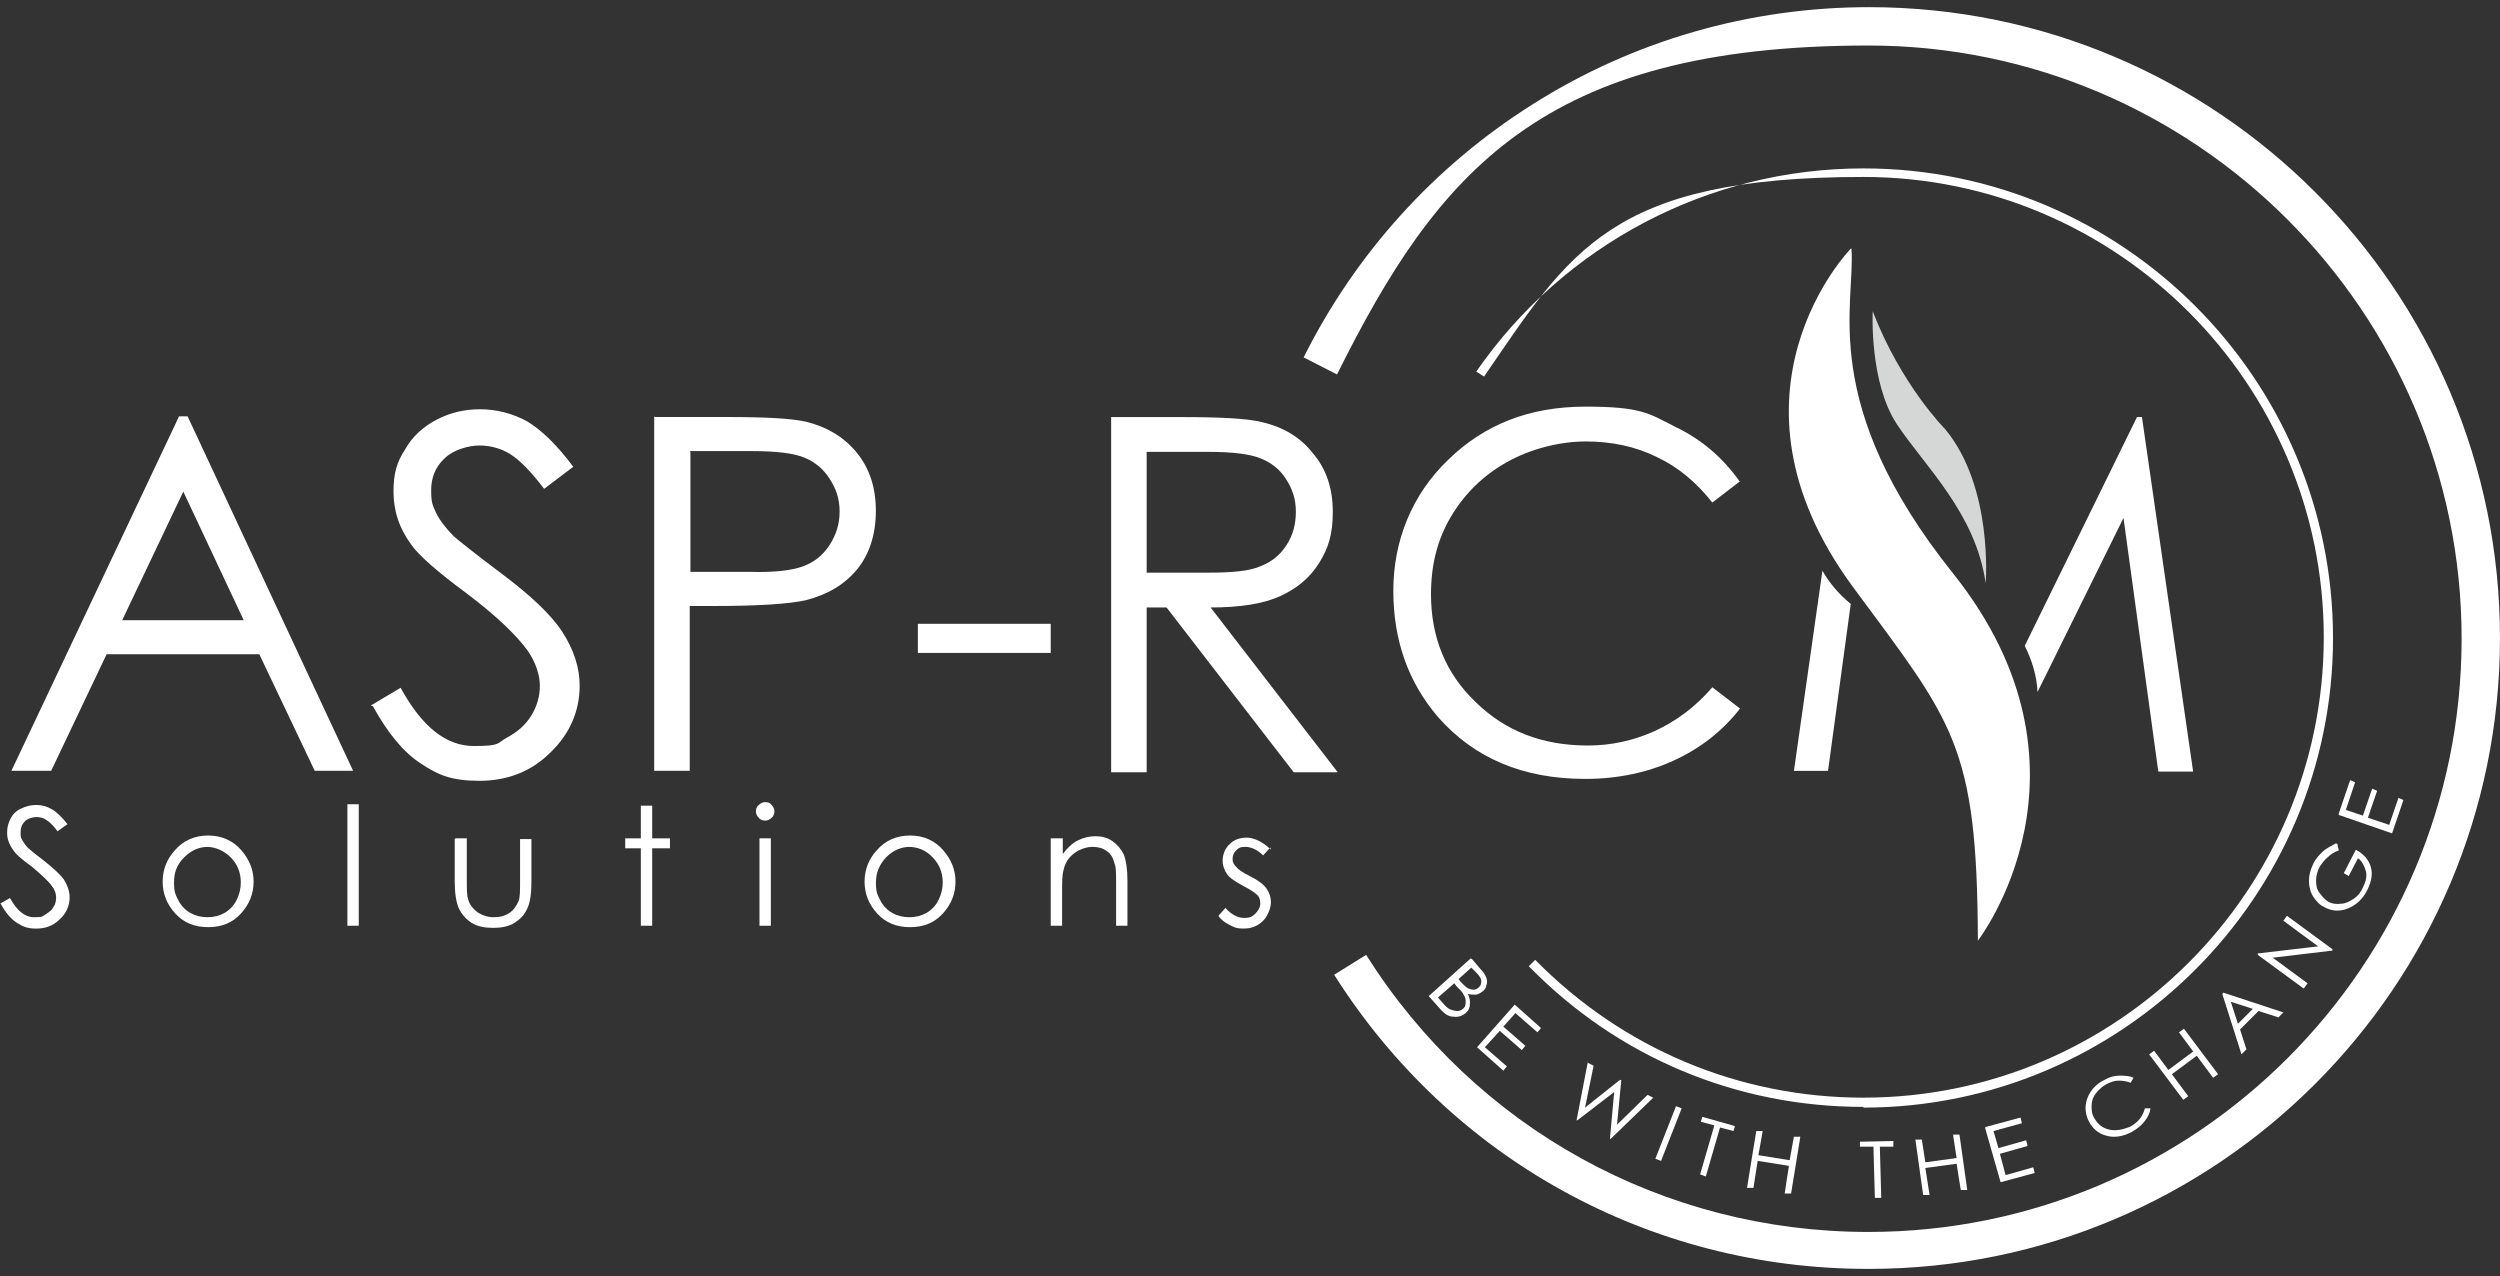 <svg width="96" height="49" viewBox="0 0 96 49" fill="none" xmlns="http://www.w3.org/2000/svg">
<rect x="0" y="0" width="96" height="49" fill="#333333" stroke="none"/>
<path d="M7.203 15.986L13.559 29.599H12.086L9.958 25.125H4.093L1.965 29.599H0.438L6.876 15.986H7.203ZM7.039 18.877L4.693 23.815H9.358L7.039 18.877Z" fill="white"/>
<path d="M14.238 27.092L15.384 26.41C16.203 27.91 17.13 28.647 18.194 28.647C19.258 28.647 19.067 28.538 19.476 28.319C19.885 28.101 20.186 27.828 20.404 27.474C20.622 27.119 20.731 26.737 20.731 26.328C20.731 25.919 20.567 25.427 20.267 24.991C19.831 24.391 19.067 23.654 17.948 22.808C16.803 21.963 16.093 21.335 15.821 20.953C15.329 20.299 15.111 19.617 15.111 18.88C15.111 18.144 15.248 17.734 15.548 17.271C15.821 16.779 16.23 16.398 16.748 16.125C17.266 15.852 17.812 15.716 18.439 15.716C19.067 15.716 19.694 15.879 20.24 16.179C20.786 16.507 21.386 17.08 22.013 17.925L20.895 18.771C20.376 18.089 19.94 17.652 19.585 17.434C19.231 17.216 18.821 17.107 18.412 17.107C18.003 17.107 17.403 17.271 17.076 17.598C16.721 17.925 16.557 18.334 16.557 18.826C16.557 19.317 16.612 19.398 16.748 19.698C16.884 19.971 17.103 20.271 17.43 20.599C17.621 20.762 18.194 21.226 19.176 21.963C20.349 22.836 21.168 23.6 21.604 24.282C22.041 24.964 22.259 25.646 22.259 26.328C22.259 27.31 21.877 28.183 21.14 28.892C20.404 29.629 19.476 29.983 18.412 29.983C17.348 29.983 16.83 29.765 16.175 29.329C15.493 28.892 14.893 28.155 14.32 27.119L14.238 27.092Z" fill="white"/>
<path d="M25.148 16.013H27.849C29.404 16.013 30.441 16.067 30.986 16.204C31.75 16.395 32.405 16.777 32.896 17.377C33.387 17.977 33.633 18.714 33.633 19.614C33.633 20.514 33.387 21.278 32.923 21.851C32.432 22.451 31.778 22.833 30.932 23.051C30.304 23.188 29.159 23.27 27.467 23.27H26.485V29.599H25.121V15.986L25.148 16.013ZM26.512 17.35V21.96H28.804C29.732 21.987 30.413 21.905 30.85 21.742C31.287 21.578 31.614 21.305 31.859 20.923C32.105 20.541 32.241 20.132 32.241 19.641C32.241 19.15 32.105 18.768 31.859 18.386C31.614 18.004 31.287 17.732 30.877 17.568C30.468 17.404 29.813 17.322 28.886 17.322H26.485L26.512 17.35Z" fill="white"/>
<path d="M35.246 23.954H40.348V25.072H35.246V23.954Z" fill="white"/>
<path d="M0 34.703L0.382 34.485C0.655 34.976 0.955 35.221 1.309 35.221C1.664 35.221 1.61 35.194 1.746 35.112C1.882 35.03 1.991 34.948 2.046 34.839C2.128 34.73 2.155 34.594 2.155 34.457C2.155 34.321 2.101 34.157 1.991 34.021C1.855 33.83 1.582 33.584 1.228 33.284C0.846 33.011 0.6 32.793 0.518 32.657C0.355 32.439 0.273 32.22 0.273 31.975C0.273 31.729 0.327 31.593 0.409 31.429C0.491 31.265 0.627 31.129 0.818 31.047C0.982 30.965 1.173 30.911 1.391 30.911C1.61 30.911 1.801 30.965 1.991 31.075C2.182 31.184 2.373 31.375 2.592 31.648L2.21 31.92C2.046 31.702 1.882 31.538 1.773 31.484C1.664 31.402 1.528 31.375 1.391 31.375C1.255 31.375 1.064 31.429 0.955 31.538C0.846 31.648 0.791 31.784 0.791 31.948C0.791 32.111 0.791 32.139 0.846 32.248C0.9 32.33 0.955 32.439 1.064 32.548C1.119 32.602 1.309 32.766 1.637 33.011C2.019 33.312 2.292 33.557 2.455 33.775C2.592 33.994 2.674 34.239 2.674 34.457C2.674 34.785 2.537 35.085 2.292 35.303C2.046 35.549 1.746 35.658 1.391 35.658C1.037 35.658 0.873 35.576 0.655 35.44C0.436 35.303 0.218 35.058 0.027 34.703H0Z" fill="white"/>
<path d="M7.992 32.084C8.51 32.084 8.947 32.275 9.274 32.657C9.574 33.011 9.738 33.393 9.738 33.857C9.738 34.321 9.574 34.73 9.247 35.085C8.92 35.439 8.51 35.603 7.992 35.603C7.474 35.603 7.065 35.439 6.737 35.085C6.41 34.73 6.246 34.321 6.246 33.857C6.246 33.393 6.41 32.984 6.71 32.657C7.037 32.275 7.474 32.084 7.992 32.084ZM7.992 32.52C7.637 32.52 7.337 32.657 7.065 32.929C6.792 33.202 6.683 33.502 6.683 33.884C6.683 34.266 6.737 34.348 6.846 34.566C6.955 34.785 7.119 34.948 7.31 35.057C7.501 35.166 7.719 35.221 7.965 35.221C8.21 35.221 8.429 35.166 8.62 35.057C8.81 34.948 8.974 34.785 9.083 34.566C9.192 34.348 9.247 34.13 9.247 33.884C9.247 33.502 9.111 33.175 8.865 32.929C8.62 32.684 8.292 32.52 7.938 32.52H7.992Z" fill="white"/>
<path d="M13.34 30.883H13.776V35.548H13.34V30.883Z" fill="white"/>
<path d="M17.488 32.193H17.925V33.748C17.925 34.13 17.925 34.403 17.979 34.539C18.034 34.758 18.17 34.894 18.334 35.03C18.498 35.139 18.716 35.221 18.961 35.221C19.207 35.221 19.398 35.167 19.561 35.058C19.725 34.949 19.834 34.785 19.916 34.594C19.971 34.457 19.971 34.185 19.971 33.775V32.22H20.407V33.857C20.407 34.321 20.353 34.676 20.244 34.894C20.134 35.139 19.971 35.303 19.753 35.44C19.534 35.576 19.262 35.63 18.934 35.63C18.607 35.63 18.334 35.576 18.116 35.44C17.897 35.303 17.734 35.112 17.625 34.894C17.515 34.648 17.461 34.294 17.461 33.83V32.22L17.488 32.193Z" fill="white"/>
<path d="M24.608 30.938H25.044V32.193H25.727V32.575H25.044V35.548H24.608V32.575H24.008V32.193H24.608V30.938Z" fill="white"/>
<path d="M29.382 30.802C29.491 30.802 29.573 30.829 29.628 30.911C29.709 30.992 29.737 31.074 29.737 31.156C29.737 31.238 29.709 31.347 29.628 31.402C29.546 31.483 29.464 31.511 29.382 31.511C29.3 31.511 29.191 31.483 29.137 31.402C29.055 31.32 29.027 31.238 29.027 31.156C29.027 31.074 29.055 30.965 29.137 30.911C29.218 30.829 29.3 30.802 29.382 30.802ZM29.164 32.193H29.6V35.548H29.164V32.193Z" fill="white"/>
<path d="M34.945 32.084C35.464 32.084 35.9 32.275 36.227 32.657C36.528 33.011 36.691 33.393 36.691 33.857C36.691 34.321 36.528 34.73 36.2 35.085C35.873 35.439 35.464 35.603 34.945 35.603C34.427 35.603 34.018 35.439 33.69 35.085C33.363 34.73 33.199 34.321 33.199 33.857C33.199 33.393 33.363 32.984 33.663 32.657C33.99 32.275 34.427 32.084 34.945 32.084ZM34.945 32.52C34.59 32.52 34.29 32.657 34.018 32.929C33.772 33.202 33.636 33.502 33.636 33.884C33.636 34.266 33.69 34.348 33.799 34.566C33.908 34.785 34.072 34.948 34.263 35.057C34.454 35.166 34.672 35.221 34.918 35.221C35.163 35.221 35.382 35.166 35.573 35.057C35.764 34.948 35.927 34.785 36.036 34.566C36.145 34.348 36.2 34.13 36.2 33.884C36.2 33.502 36.064 33.175 35.818 32.929C35.573 32.657 35.245 32.52 34.891 32.52H34.945Z" fill="white"/>
<path d="M40.375 32.193H40.811V32.793C40.975 32.575 41.166 32.384 41.384 32.275C41.603 32.166 41.821 32.111 42.066 32.111C42.312 32.111 42.53 32.166 42.721 32.302C42.912 32.438 43.048 32.602 43.158 32.82C43.239 33.039 43.294 33.366 43.294 33.83V35.548H42.858V33.939C42.858 33.557 42.858 33.284 42.803 33.175C42.748 32.957 42.666 32.793 42.503 32.684C42.366 32.575 42.175 32.52 41.957 32.52C41.739 32.52 41.466 32.602 41.248 32.766C41.03 32.929 40.893 33.148 40.839 33.421C40.784 33.584 40.784 33.884 40.784 34.321V35.548H40.348V32.193H40.375Z" fill="white"/>
<path d="M48.777 32.547L48.504 32.847C48.286 32.629 48.04 32.52 47.822 32.52C47.604 32.52 47.549 32.575 47.467 32.656C47.385 32.738 47.331 32.847 47.331 32.984C47.331 33.12 47.385 33.202 47.467 33.284C47.549 33.393 47.713 33.502 47.986 33.638C48.313 33.802 48.531 33.966 48.64 34.13C48.749 34.293 48.804 34.457 48.804 34.648C48.804 34.839 48.695 35.166 48.504 35.357C48.313 35.548 48.067 35.657 47.767 35.657C47.467 35.657 47.385 35.603 47.222 35.521C47.058 35.439 46.894 35.33 46.785 35.166L47.058 34.866C47.276 35.112 47.522 35.248 47.767 35.248C48.013 35.248 48.095 35.193 48.204 35.084C48.313 34.975 48.395 34.839 48.395 34.702C48.395 34.566 48.367 34.457 48.286 34.375C48.204 34.293 48.013 34.157 47.74 34.02C47.44 33.857 47.222 33.72 47.112 33.557C47.003 33.393 46.949 33.229 46.949 33.038C46.949 32.847 47.031 32.575 47.222 32.411C47.385 32.247 47.604 32.165 47.876 32.165C48.149 32.165 48.504 32.329 48.804 32.629L48.777 32.547Z" fill="white"/>
<path d="M56.527 36.831L56.828 37.186C56.964 37.322 57.046 37.458 57.073 37.54C57.1 37.622 57.128 37.731 57.073 37.84C57.073 37.95 56.991 38.031 56.909 38.086C56.828 38.141 56.746 38.195 56.664 38.195C56.582 38.195 56.473 38.195 56.364 38.168C56.418 38.277 56.446 38.386 56.446 38.468C56.446 38.55 56.446 38.632 56.418 38.713C56.391 38.795 56.336 38.85 56.282 38.904C56.145 39.013 55.982 39.068 55.818 39.041C55.627 39.041 55.463 38.932 55.3 38.741L54.863 38.25L56.473 36.804L56.527 36.831ZM55.845 37.758L55.218 38.304L55.409 38.522C55.518 38.659 55.627 38.741 55.709 38.768C55.791 38.795 55.873 38.822 55.955 38.822C56.036 38.822 56.118 38.795 56.173 38.741C56.255 38.686 56.282 38.604 56.282 38.495C56.282 38.386 56.282 38.304 56.2 38.195C56.173 38.113 56.064 38.004 55.927 37.868L55.845 37.758ZM56.527 37.131L56.009 37.595L56.091 37.704C56.2 37.813 56.282 37.895 56.364 37.95C56.446 37.977 56.5 38.004 56.582 38.004C56.664 38.004 56.718 37.977 56.773 37.922C56.855 37.868 56.882 37.786 56.882 37.677C56.882 37.595 56.828 37.486 56.691 37.349L56.5 37.158L56.527 37.131Z" fill="white"/>
<path d="M58.165 38.577L59.174 39.477L59.038 39.641L58.192 38.904L57.728 39.422L58.574 40.159L58.437 40.323L57.592 39.586L57.019 40.214L57.864 40.95L57.728 41.114L56.719 40.214L58.165 38.577Z" fill="white"/>
<path d="M60.976 40.814L61.194 40.923L60.866 42.533L62.203 41.469H62.258L62.094 43.188L63.267 42.042L63.485 42.151L61.849 43.733H61.821L61.985 41.933L60.566 43.024H60.539L60.976 40.76V40.814Z" fill="white"/>
<path d="M64.358 42.478L64.576 42.56L63.785 44.578L63.566 44.496L64.358 42.478Z" fill="white"/>
<path d="M65.312 43.078L65.367 42.887L66.622 43.241L66.567 43.432L66.049 43.296L65.503 45.178L65.285 45.096L65.831 43.214L65.312 43.078Z" fill="white"/>
<path d="M67.441 43.432H67.686C67.686 43.459 67.522 44.36 67.522 44.36L68.723 44.551L68.886 43.65H69.132C69.132 43.678 68.777 45.833 68.777 45.833H68.532C68.532 45.806 68.695 44.769 68.695 44.769L67.495 44.578L67.332 45.615H67.086C67.086 45.587 67.441 43.432 67.441 43.432Z" fill="white"/>
<path d="M71.422 44.06V43.842L72.704 43.815V44.033H72.186L72.24 45.997H71.995L71.94 44.033H71.422V44.06Z" fill="white"/>
<path d="M73.551 43.76H73.796C73.796 43.732 73.933 44.633 73.933 44.633L75.133 44.469L74.997 43.569H75.242C75.242 43.541 75.542 45.697 75.542 45.697H75.297C75.297 45.724 75.133 44.687 75.133 44.687L73.933 44.851L74.096 45.888H73.851C73.851 45.915 73.551 43.76 73.551 43.76Z" fill="white"/>
<path d="M76.277 43.269L77.587 42.914L77.641 43.132L76.55 43.432L76.741 44.087L77.805 43.787L77.859 44.005L76.796 44.305L77.014 45.124L78.078 44.824L78.132 45.042L76.823 45.397L76.223 43.296L76.277 43.269Z" fill="white"/>
<path d="M81.927 41.387L81.817 41.578C81.681 41.523 81.517 41.496 81.354 41.496C81.19 41.496 81.053 41.55 80.89 41.632C80.726 41.714 80.59 41.85 80.481 41.987C80.371 42.123 80.317 42.287 80.317 42.451C80.317 42.614 80.317 42.778 80.426 42.942C80.562 43.187 80.753 43.324 80.999 43.378C81.245 43.433 81.517 43.378 81.79 43.269C82.09 43.105 82.281 42.887 82.363 42.56H82.581C82.554 42.751 82.472 42.914 82.336 43.078C82.227 43.215 82.063 43.351 81.872 43.46C81.517 43.651 81.163 43.706 80.835 43.596C80.562 43.515 80.344 43.324 80.208 43.051C80.071 42.778 80.044 42.478 80.153 42.178C80.262 41.878 80.481 41.632 80.808 41.469C80.999 41.359 81.19 41.305 81.381 41.305C81.572 41.305 81.763 41.305 81.927 41.387Z" fill="white"/>
<path d="M82.527 40.486L82.718 40.35L83.264 41.086L84.219 40.377L83.673 39.641L83.864 39.504L85.174 41.25L84.983 41.386L84.355 40.541L83.4 41.25L84.028 42.096L83.837 42.232L82.527 40.486Z" fill="white"/>
<path d="M85.363 38.113L87.682 38.877L87.491 39.068L86.727 38.822L86.018 39.532L86.263 40.295L86.073 40.486L85.336 38.168L85.391 38.113H85.363ZM85.663 38.468L85.936 39.313L86.509 38.74L85.663 38.468Z" fill="white"/>
<path d="M88.445 37.949L86.699 36.667V36.612C86.727 36.612 89.018 36.34 89.018 36.34L87.681 35.358L87.818 35.166L89.564 36.449V36.503C89.536 36.503 87.272 36.776 87.272 36.776L88.609 37.758L88.472 37.949H88.445Z" fill="white"/>
<path d="M89.755 32.411L89.81 32.657C89.646 32.711 89.51 32.793 89.373 32.929C89.237 33.038 89.155 33.175 89.073 33.284C88.991 33.448 88.937 33.639 88.937 33.802C88.937 33.993 88.964 34.157 89.073 34.293C89.182 34.43 89.264 34.539 89.401 34.621C89.537 34.703 89.701 34.73 89.892 34.703C90.055 34.703 90.219 34.621 90.383 34.512C90.546 34.403 90.656 34.266 90.737 34.075C90.847 33.857 90.901 33.639 90.847 33.448C90.792 33.257 90.71 33.066 90.546 32.957L90.192 33.639L90.001 33.53L90.465 32.629C90.765 32.793 90.956 33.011 91.037 33.284C91.119 33.557 91.065 33.857 90.901 34.184C90.71 34.566 90.41 34.812 90.055 34.921C89.783 35.003 89.51 34.975 89.264 34.839C89.073 34.757 88.937 34.593 88.828 34.43C88.719 34.266 88.664 34.048 88.664 33.83C88.664 33.611 88.719 33.393 88.828 33.175C88.91 32.984 89.046 32.848 89.182 32.711C89.319 32.575 89.51 32.493 89.701 32.384L89.755 32.411Z" fill="white"/>
<path d="M89.809 31.238L90.245 29.956L90.436 30.038L90.081 31.102L90.736 31.32L91.091 30.284L91.282 30.366L90.927 31.402L91.746 31.675L92.1 30.638L92.291 30.72L91.855 32.002L89.809 31.293V31.238Z" fill="white"/>
<path d="M71.719 48.725C63.344 48.725 55.706 44.497 51.232 37.431L52.459 36.667C56.66 43.324 63.863 47.307 71.747 47.307C84.323 47.307 94.526 37.077 94.526 24.527C94.526 11.978 84.296 1.748 71.747 1.748C59.198 1.748 55.215 6.604 51.341 14.379L50.059 13.724C52.05 9.741 55.078 6.386 58.843 4.012C62.717 1.557 67.191 0.275 71.774 0.275C85.141 0.275 95.999 11.133 95.999 24.5C95.999 37.868 85.141 48.725 71.774 48.725H71.719Z" fill="white"/>
<path d="M71.555 42.505C66.672 42.505 62.116 40.595 58.706 37.103L58.952 36.858C62.307 40.268 66.781 42.15 71.555 42.15C81.295 42.15 89.233 34.212 89.233 24.473C89.233 14.733 81.295 6.795 71.555 6.795C61.816 6.795 60.288 9.659 56.988 14.46L56.688 14.27C60.07 9.386 65.608 6.467 71.555 6.467C81.513 6.467 89.588 14.57 89.588 24.5C89.588 34.43 81.486 42.532 71.555 42.532V42.505Z" fill="white"/>
<path d="M42.668 16.016H45.369C46.869 16.016 47.906 16.07 48.452 16.207C49.27 16.398 49.925 16.779 50.416 17.407C50.934 18.007 51.179 18.771 51.179 19.644C51.179 20.517 51.016 21.035 50.661 21.608C50.306 22.181 49.816 22.59 49.161 22.89C48.506 23.19 47.606 23.327 46.487 23.327L51.37 29.656H49.679L44.796 23.327H44.032V29.656H42.668V16.043V16.016ZM44.032 17.352V21.99H46.378C47.278 21.99 47.96 21.936 48.397 21.745C48.833 21.581 49.161 21.308 49.406 20.926C49.652 20.544 49.761 20.135 49.761 19.644C49.761 19.153 49.624 18.771 49.379 18.389C49.133 18.007 48.806 17.762 48.397 17.598C47.988 17.434 47.333 17.352 46.405 17.352H44.005H44.032Z" fill="white"/>
<path d="M66.817 18.48L65.753 19.298C65.153 18.534 64.443 17.934 63.625 17.552C62.807 17.143 61.879 16.952 60.897 16.952C59.915 16.952 58.796 17.225 57.869 17.743C56.941 18.262 56.232 18.971 55.714 19.844C55.195 20.717 54.95 21.699 54.95 22.817C54.95 24.481 55.523 25.873 56.669 26.964C57.814 28.082 59.233 28.628 60.979 28.628C62.725 28.628 64.471 27.892 65.753 26.391L66.817 27.209C66.135 28.082 65.289 28.737 64.28 29.201C63.27 29.665 62.125 29.91 60.87 29.91C58.496 29.91 56.614 29.119 55.223 27.537C54.077 26.2 53.504 24.591 53.504 22.681C53.504 20.771 54.213 18.998 55.605 17.661C56.996 16.297 58.742 15.615 60.87 15.615C62.998 15.615 63.298 15.861 64.307 16.379C65.344 16.87 66.162 17.579 66.817 18.507V18.48Z" fill="white"/>
<path d="M69.978 21.935L68.887 29.601H70.196L71.069 23.19C70.633 22.835 70.251 22.399 69.978 21.908V21.935Z" fill="white"/>
<path d="M82.279 16.016H82.06L77.75 24.8C78.023 25.346 78.214 25.946 78.241 26.573L81.542 19.89L82.879 29.629H84.216L82.251 16.016H82.279Z" fill="white"/>
<path d="M71.068 9.55C71.068 9.55 65.666 15.088 71.15 22.535C74.996 27.746 75.924 28.564 75.951 36.121C75.951 36.121 81.025 29.573 74.996 22.017C69.786 15.497 71.259 11.677 71.095 9.55H71.068Z" fill="white"/>
<path d="M71.912 11.951C71.912 11.951 71.775 14.679 72.84 16.289C73.903 17.898 75.868 19.699 76.25 22.399C76.25 22.399 76.55 18.716 74.695 16.48C74.695 16.48 73.003 14.788 71.912 11.951Z" fill="#D4D7D6"/>
</svg>
